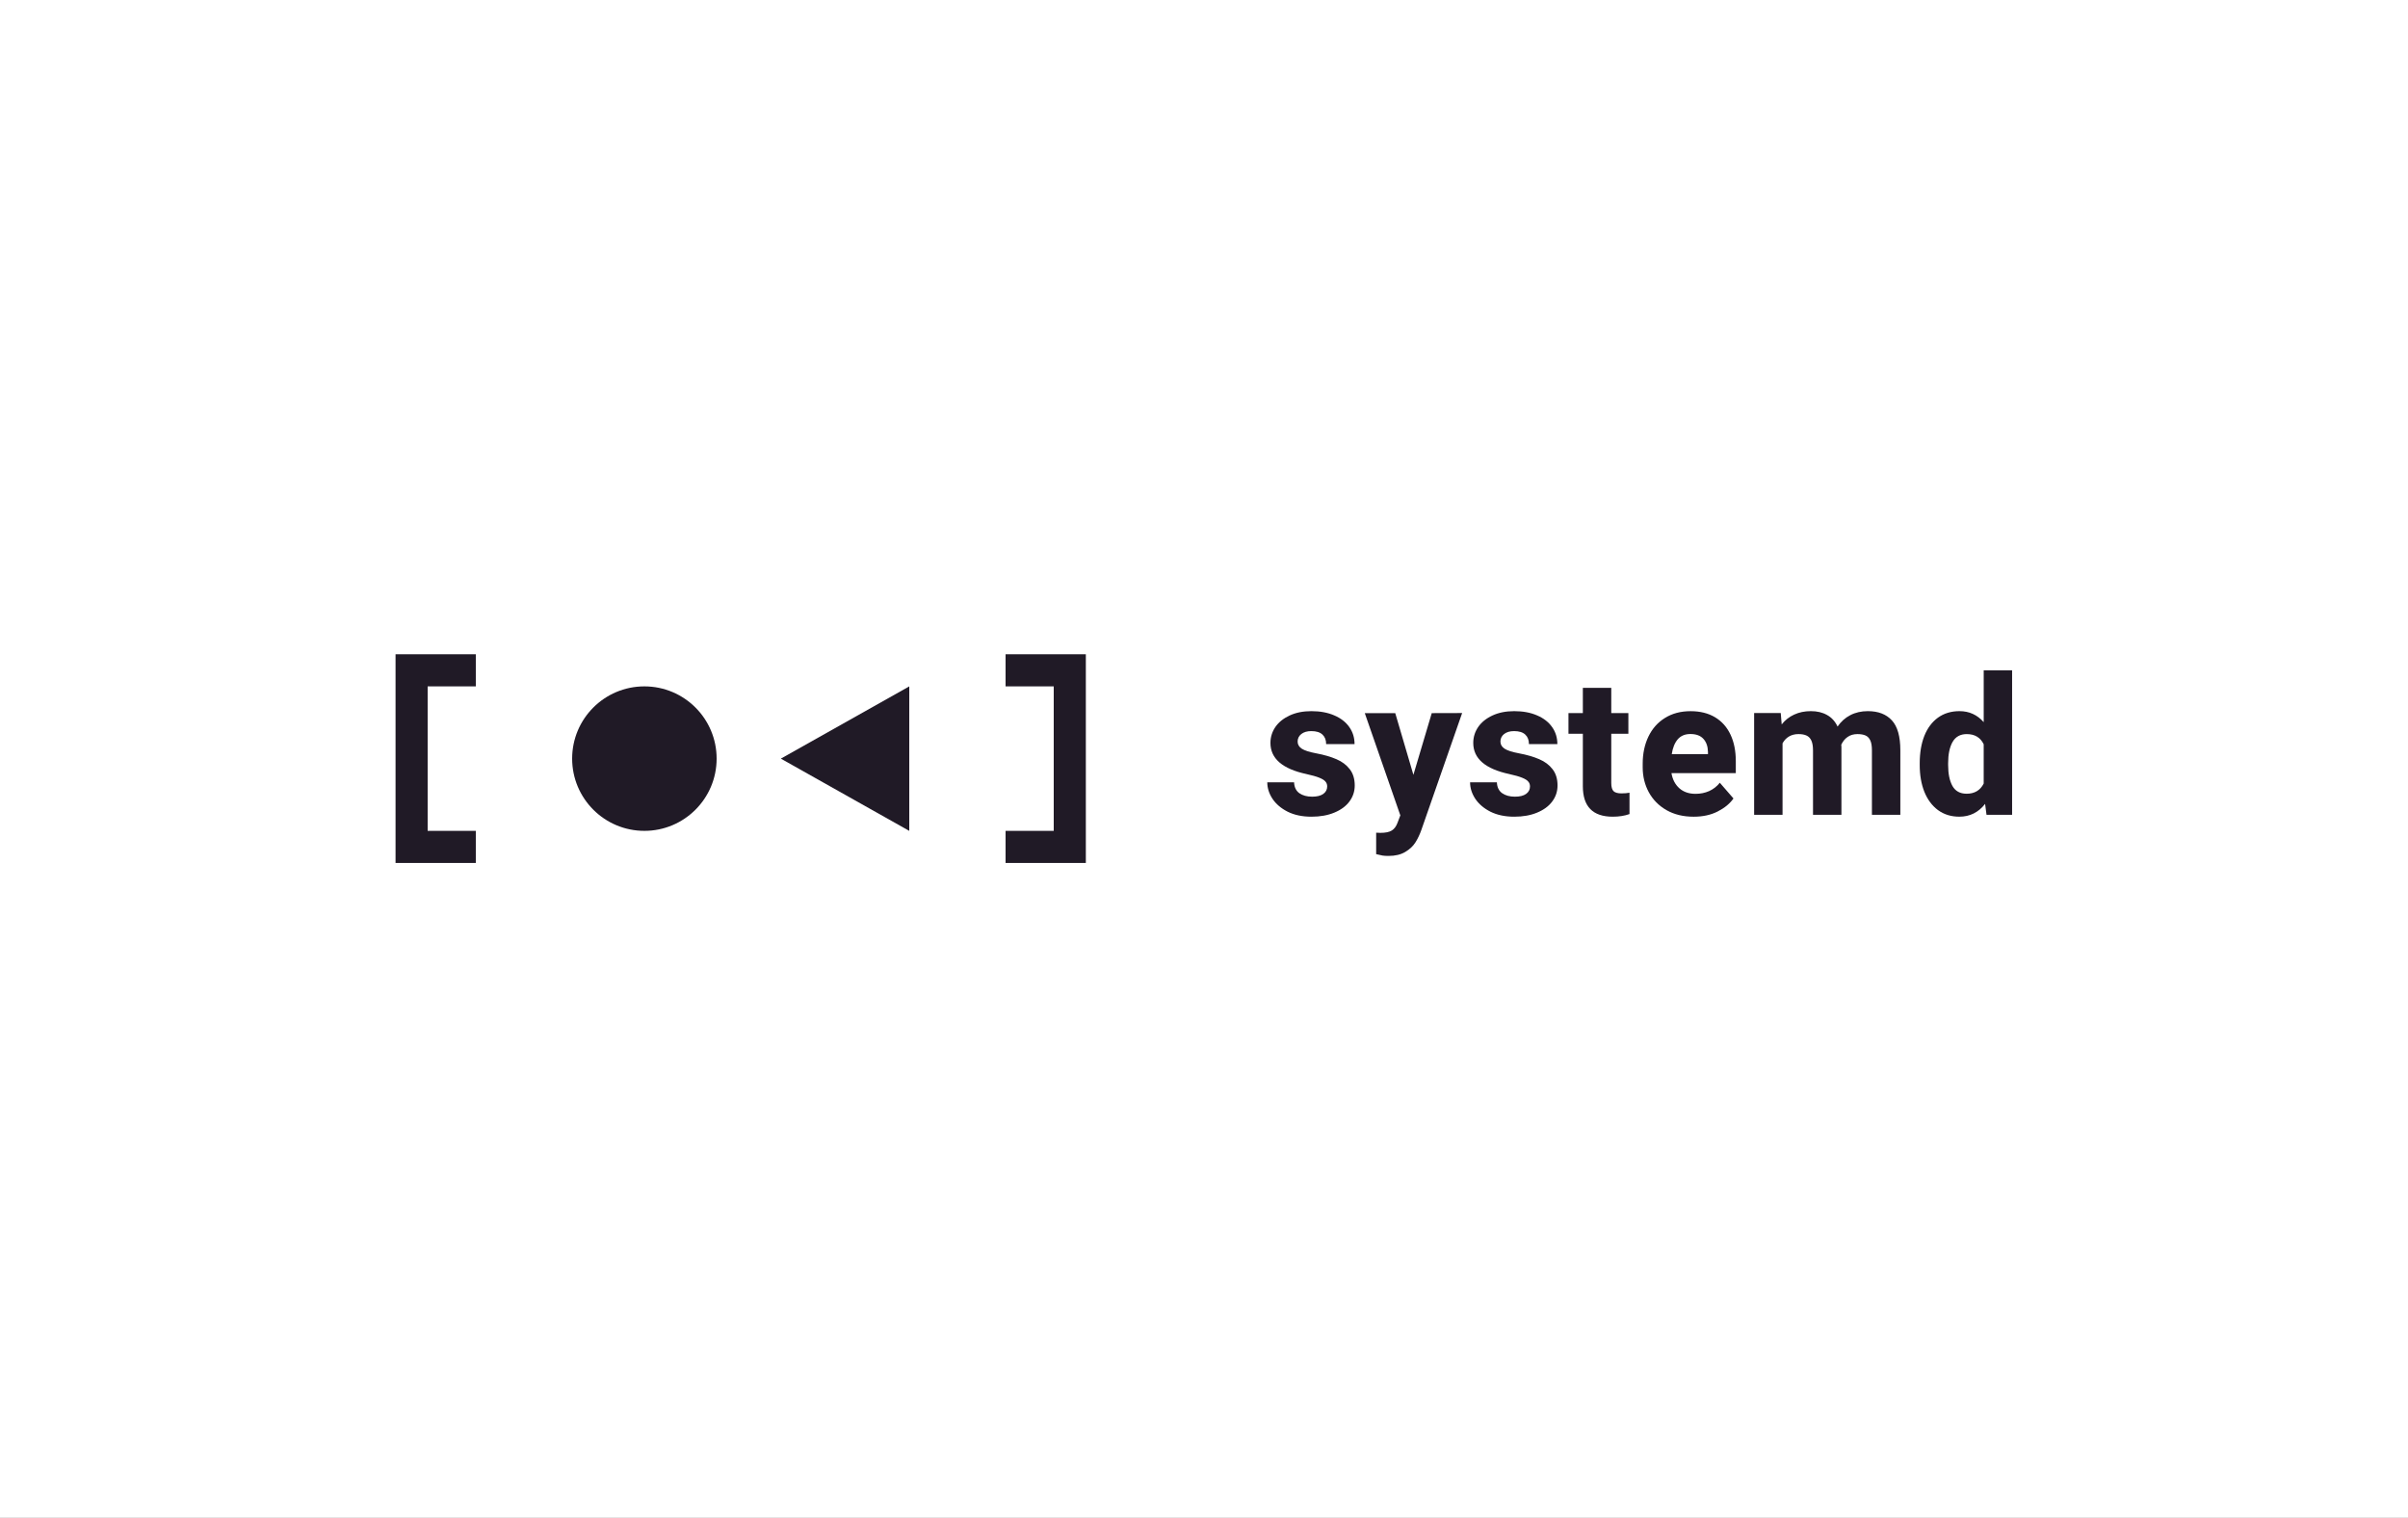 <?xml version="1.0" encoding="UTF-8" standalone="no"?>
<!-- Created with Inkscape (http://www.inkscape.org/) -->

<svg
   xmlns:dc="http://purl.org/dc/elements/1.1/"
   xmlns:cc="http://creativecommons.org/ns#"
   xmlns:rdf="http://www.w3.org/1999/02/22-rdf-syntax-ns#"
   xmlns:svg="http://www.w3.org/2000/svg"
   xmlns="http://www.w3.org/2000/svg"
   xmlns:sodipodi="http://sodipodi.sourceforge.net/DTD/sodipodi-0.dtd"
   xmlns:inkscape="http://www.inkscape.org/namespaces/inkscape"
   width="300"
   height="189.091"
   viewBox="0 0 300 189.091"
   version="1.1"
   id="svg19258"
   inkscape:version="0.92.4 (5da689c313, 2019-01-14)"
   sodipodi:docname="systemd-light-mono.svg">
  <rect x="0" y="0" width="300" height="189.091" fill="#808080" stroke="none"/>
  <defs
     id="defs19252" />
  <sodipodi:namedview
     id="base"
     pagecolor="#ffffff"
     bordercolor="#666666"
     borderopacity="1.0"
     inkscape:pageopacity="0.0"
     inkscape:pageshadow="2"
     inkscape:zoom="1.979899"
     inkscape:cx="55.375111"
     inkscape:cy="130.2468"
     inkscape:document-units="px"
     inkscape:current-layer="g858"
     showgrid="false"
     inkscape:window-width="1920"
     inkscape:window-height="1016"
     inkscape:window-x="0"
     inkscape:window-y="27"
     inkscape:window-maximized="1"
     units="px"
     fit-margin-top="0"
     fit-margin-left="0"
     fit-margin-right="0"
     fit-margin-bottom="0"
     inkscape:snap-page="true"
     inkscape:snap-smooth-nodes="true"
     inkscape:snap-bbox="true"
     inkscape:bbox-nodes="true">
    <inkscape:grid
       type="xygrid"
       id="grid19822"
       originx="60"
       originy="-90.909" />
  </sodipodi:namedview>
  <g
     inkscape:label="Layer 1"
     inkscape:groupmode="layer"
     id="layer1"
     transform="translate(60,-842.52)">
    <g
       id="g858"
       transform="translate(210,-2.403)">
      <rect
         style="opacity:1;vector-effect:none;fill:#ffffff;fill-opacity:1;stroke:none;stroke-width:1;stroke-linecap:butt;stroke-linejoin:round;stroke-miterlimit:4;stroke-dasharray:none;stroke-dashoffset:0;stroke-opacity:1"
         id="rect1660"
         width="300"
         height="189.091"
         x="-270"
         y="844.922" />
      <g
         style="stroke-width:0.5"
         id="g1676"
         transform="matrix(2,0,0,2,-4648.021,-5843.603)">
        <path
           style="color:#000000;font-style:normal;font-variant:normal;font-weight:normal;font-stretch:normal;font-size:medium;line-height:normal;font-family:sans-serif;font-variant-ligatures:normal;font-variant-position:normal;font-variant-caps:normal;font-variant-numeric:normal;font-variant-alternates:normal;font-feature-settings:normal;text-indent:0;text-align:start;text-decoration:none;text-decoration-line:none;text-decoration-style:solid;text-decoration-color:#000000;letter-spacing:normal;word-spacing:normal;text-transform:none;writing-mode:lr-tb;direction:ltr;text-orientation:mixed;dominant-baseline:auto;baseline-shift:baseline;text-anchor:start;white-space:normal;shape-padding:0;clip-rule:nonzero;display:inline;overflow:visible;visibility:visible;opacity:1;isolation:auto;mix-blend-mode:normal;color-interpolation:sRGB;color-interpolation-filters:linearRGB;solid-color:#000000;solid-opacity:1;vector-effect:none;fill:#201a26;fill-opacity:1;fill-rule:nonzero;stroke:none;stroke-width:1;stroke-linecap:butt;stroke-linejoin:miter;stroke-miterlimit:4;stroke-dasharray:none;stroke-dashoffset:0;stroke-opacity:1;color-rendering:auto;image-rendering:auto;shape-rendering:auto;text-rendering:auto;enable-background:accumulate"
           d="m 2213.65,3385.019 v 13 h 5 v -2 h -3 v -9 h 3 v -2 z"
           id="path1662"
           inkscape:connector-curvature="0" />
        <path
           style="color:#000000;font-style:normal;font-variant:normal;font-weight:normal;font-stretch:normal;font-size:medium;line-height:normal;font-family:sans-serif;font-variant-ligatures:normal;font-variant-position:normal;font-variant-caps:normal;font-variant-numeric:normal;font-variant-alternates:normal;font-feature-settings:normal;text-indent:0;text-align:start;text-decoration:none;text-decoration-line:none;text-decoration-style:solid;text-decoration-color:#000000;letter-spacing:normal;word-spacing:normal;text-transform:none;writing-mode:lr-tb;direction:ltr;text-orientation:mixed;dominant-baseline:auto;baseline-shift:baseline;text-anchor:start;white-space:normal;shape-padding:0;clip-rule:nonzero;display:inline;overflow:visible;visibility:visible;opacity:1;isolation:auto;mix-blend-mode:normal;color-interpolation:sRGB;color-interpolation-filters:linearRGB;solid-color:#000000;solid-opacity:1;vector-effect:none;fill:#201a26;fill-opacity:1;fill-rule:nonzero;stroke:none;stroke-width:1;stroke-linecap:butt;stroke-linejoin:miter;stroke-miterlimit:4;stroke-dasharray:none;stroke-dashoffset:0;stroke-opacity:1;color-rendering:auto;image-rendering:auto;shape-rendering:auto;text-rendering:auto;enable-background:accumulate"
           d="m 2251.65,3385.019 v 2 h 3 v 9 h -3 v 2 h 5 v -13 z"
           id="path1664"
           inkscape:connector-curvature="0" />
        <g
           aria-label="systemd"
           style="font-style:normal;font-variant:normal;font-weight:bold;font-stretch:normal;font-size:12px;line-height:1.25;font-family:Heebo;-inkscape-font-specification:'Heebo Bold';text-align:start;letter-spacing:0.2px;word-spacing:0px;text-anchor:start;fill:#201a26;fill-opacity:1;stroke:none;stroke-width:0.5"
           id="text1670">
          <path
             d="m 2270.399,3392.482 q -2.25,-0.48 -2.25,-1.939 0,-0.539 0.305,-0.99 0.311,-0.451 0.891,-0.721 0.58,-0.27 1.354,-0.27 0.814,0 1.424,0.264 0.609,0.258 0.938,0.727 0.328,0.463 0.328,1.061 h -1.77 q 0,-0.381 -0.229,-0.592 -0.229,-0.217 -0.697,-0.217 -0.387,0 -0.621,0.182 -0.229,0.182 -0.229,0.469 0,0.275 0.258,0.445 0.264,0.17 0.891,0.287 0.75,0.141 1.272,0.369 0.521,0.223 0.826,0.621 0.31,0.399 0.31,1.014 0,0.557 -0.334,1.002 -0.328,0.439 -0.943,0.691 -0.609,0.252 -1.418,0.252 -0.856,0 -1.482,-0.31 -0.621,-0.316 -0.949,-0.809 -0.322,-0.492 -0.322,-1.025 h 1.67 q 0.018,0.457 0.328,0.68 0.31,0.217 0.797,0.217 0.451,0 0.691,-0.17 0.246,-0.176 0.246,-0.469 0,-0.182 -0.111,-0.305 -0.105,-0.129 -0.387,-0.24 -0.275,-0.111 -0.785,-0.223 z"
             style="font-style:normal;font-variant:normal;font-weight:bold;font-stretch:normal;font-size:12px;font-family:Heebo;-inkscape-font-specification:'Heebo Bold';text-align:start;letter-spacing:0.2px;text-anchor:start;fill:#201a26;fill-opacity:1;stroke-width:0.5"
             id="path860" />
          <path
             d="m 2280.091,3388.68 -2.543,7.289 q -0.146,0.416 -0.363,0.762 -0.217,0.351 -0.633,0.598 -0.416,0.252 -1.049,0.252 -0.229,0 -0.375,-0.024 -0.141,-0.023 -0.393,-0.088 v -1.336 q 0.088,0.01 0.264,0.01 0.475,0 0.709,-0.146 0.234,-0.146 0.357,-0.48 l 0.176,-0.463 -2.215,-6.369 h 1.898 l 1.131,3.844 1.143,-3.844 z"
             style="font-style:normal;font-variant:normal;font-weight:bold;font-stretch:normal;font-size:12px;font-family:Heebo;-inkscape-font-specification:'Heebo Bold';text-align:start;letter-spacing:0.2px;text-anchor:start;fill:#201a26;fill-opacity:1;stroke-width:0.5"
             id="path862" />
          <path
             d="m 2283.033,3392.482 q -2.25,-0.48 -2.25,-1.939 0,-0.539 0.305,-0.99 0.31,-0.451 0.891,-0.721 0.58,-0.27 1.353,-0.27 0.815,0 1.424,0.264 0.609,0.258 0.938,0.727 0.328,0.463 0.328,1.061 h -1.77 q 0,-0.381 -0.229,-0.592 -0.229,-0.217 -0.697,-0.217 -0.387,0 -0.621,0.182 -0.229,0.182 -0.229,0.469 0,0.275 0.258,0.445 0.264,0.17 0.891,0.287 0.75,0.141 1.272,0.369 0.521,0.223 0.826,0.621 0.31,0.399 0.31,1.014 0,0.557 -0.334,1.002 -0.328,0.439 -0.943,0.691 -0.609,0.252 -1.418,0.252 -0.856,0 -1.482,-0.31 -0.621,-0.316 -0.949,-0.809 -0.322,-0.492 -0.322,-1.025 h 1.67 q 0.018,0.457 0.328,0.68 0.311,0.217 0.797,0.217 0.451,0 0.691,-0.17 0.246,-0.176 0.246,-0.469 0,-0.182 -0.111,-0.305 -0.105,-0.129 -0.387,-0.24 -0.275,-0.111 -0.785,-0.223 z"
             style="font-style:normal;font-variant:normal;font-weight:bold;font-stretch:normal;font-size:12px;font-family:Heebo;-inkscape-font-specification:'Heebo Bold';text-align:start;letter-spacing:0.2px;text-anchor:start;fill:#201a26;fill-opacity:1;stroke-width:0.5"
             id="path864" />
          <path
             d="m 2290.024,3393.684 q 0.287,0 0.492,-0.041 v 1.33 q -0.457,0.164 -1.043,0.164 -1.863,0 -1.863,-1.898 v -3.269 h -0.896 v -1.289 h 0.896 v -1.57 h 1.77 v 1.57 h 1.066 v 1.289 h -1.066 v 3.064 q 0,0.375 0.146,0.516 0.146,0.135 0.498,0.135 z"
             style="font-style:normal;font-variant:normal;font-weight:bold;font-stretch:normal;font-size:12px;font-family:Heebo;-inkscape-font-specification:'Heebo Bold';text-align:start;letter-spacing:0.2px;text-anchor:start;fill:#201a26;fill-opacity:1;stroke-width:0.5"
             id="path866" />
          <path
             d="m 2297.138,3392.424 h -4.008 q 0.1,0.592 0.492,0.943 0.393,0.346 1.008,0.346 0.457,0 0.844,-0.17 0.393,-0.176 0.668,-0.521 l 0.85,0.979 q -0.334,0.48 -0.979,0.809 -0.639,0.328 -1.5,0.328 -0.973,0 -1.693,-0.41 -0.715,-0.41 -1.101,-1.113 -0.381,-0.703 -0.381,-1.553 v -0.223 q 0,-0.949 0.357,-1.693 0.357,-0.744 1.031,-1.16 0.674,-0.422 1.594,-0.422 0.896,0 1.529,0.381 0.633,0.381 0.961,1.084 0.328,0.697 0.328,1.647 z m -1.734,-1.324 q -0.012,-0.516 -0.287,-0.814 -0.27,-0.299 -0.809,-0.299 -0.504,0 -0.791,0.334 -0.281,0.334 -0.369,0.92 h 2.256 z"
             style="font-style:normal;font-variant:normal;font-weight:bold;font-stretch:normal;font-size:12px;font-family:Heebo;-inkscape-font-specification:'Heebo Bold';text-align:start;letter-spacing:0.2px;text-anchor:start;fill:#201a26;fill-opacity:1;stroke-width:0.5"
             id="path868" />
          <path
             d="m 2305.366,3388.562 q 0.967,0 1.494,0.574 0.527,0.574 0.527,1.863 v 4.019 h -1.77 v -4.025 q 0,-0.398 -0.105,-0.615 -0.105,-0.223 -0.305,-0.305 -0.193,-0.082 -0.492,-0.082 -0.357,0 -0.609,0.176 -0.252,0.17 -0.399,0.486 0.01,0.041 0.01,0.135 v 4.23 h -1.77 v -4.008 q 0,-0.398 -0.105,-0.621 -0.105,-0.223 -0.305,-0.31 -0.193,-0.088 -0.498,-0.088 -0.34,0 -0.592,0.152 -0.246,0.146 -0.398,0.422 v 4.453 h -1.77 v -6.34 h 1.658 l 0.059,0.709 q 0.316,-0.399 0.773,-0.609 0.463,-0.217 1.043,-0.217 0.586,0 1.008,0.24 0.428,0.234 0.656,0.721 0.317,-0.463 0.791,-0.709 0.48,-0.252 1.101,-0.252 z"
             style="font-style:normal;font-variant:normal;font-weight:bold;font-stretch:normal;font-size:12px;font-family:Heebo;-inkscape-font-specification:'Heebo Bold';text-align:start;letter-spacing:0.2px;text-anchor:start;fill:#201a26;fill-opacity:1;stroke-width:0.5"
             id="path870" />
          <path
             d="m 2314.349,3386.019 v 9 h -1.594 l -0.088,-0.68 q -0.621,0.797 -1.605,0.797 -0.768,0 -1.33,-0.41 -0.557,-0.416 -0.85,-1.143 -0.287,-0.727 -0.287,-1.658 v -0.123 q 0,-0.967 0.287,-1.699 0.293,-0.732 0.85,-1.137 0.562,-0.404 1.342,-0.404 0.902,0 1.506,0.685 v -3.228 z m -2.836,7.688 q 0.744,0 1.066,-0.633 v -2.449 q -0.305,-0.633 -1.055,-0.633 -0.604,0 -0.885,0.492 -0.275,0.492 -0.275,1.318 v 0.123 q 0,0.814 0.27,1.301 0.275,0.48 0.879,0.48 z"
             style="font-style:normal;font-variant:normal;font-weight:bold;font-stretch:normal;font-family:Heebo;-inkscape-font-specification:'Heebo Bold';fill:#201a26;fill-opacity:1;stroke-width:0.5"
             id="path872" />
        </g>
        <path
           inkscape:connector-curvature="0"
           id="path1672"
           d="m 2237.651,3391.52 8,-4.5 v 9 z"
           style="fill:#201a26;fill-opacity:1;stroke:none;stroke-width:0.5px;stroke-linecap:butt;stroke-linejoin:miter;stroke-opacity:1"
           sodipodi:nodetypes="cccc" />
        <circle
           r="4.5"
           cy="3391.519"
           cx="2229.151"
           id="circle1674"
           style="opacity:1;vector-effect:none;fill:#201a26;fill-opacity:1;stroke:none;stroke-width:2.222;stroke-linecap:round;stroke-linejoin:round;stroke-miterlimit:4;stroke-dasharray:none;stroke-dashoffset:0;stroke-opacity:0" />
      </g>
    </g>
  </g>
</svg>
